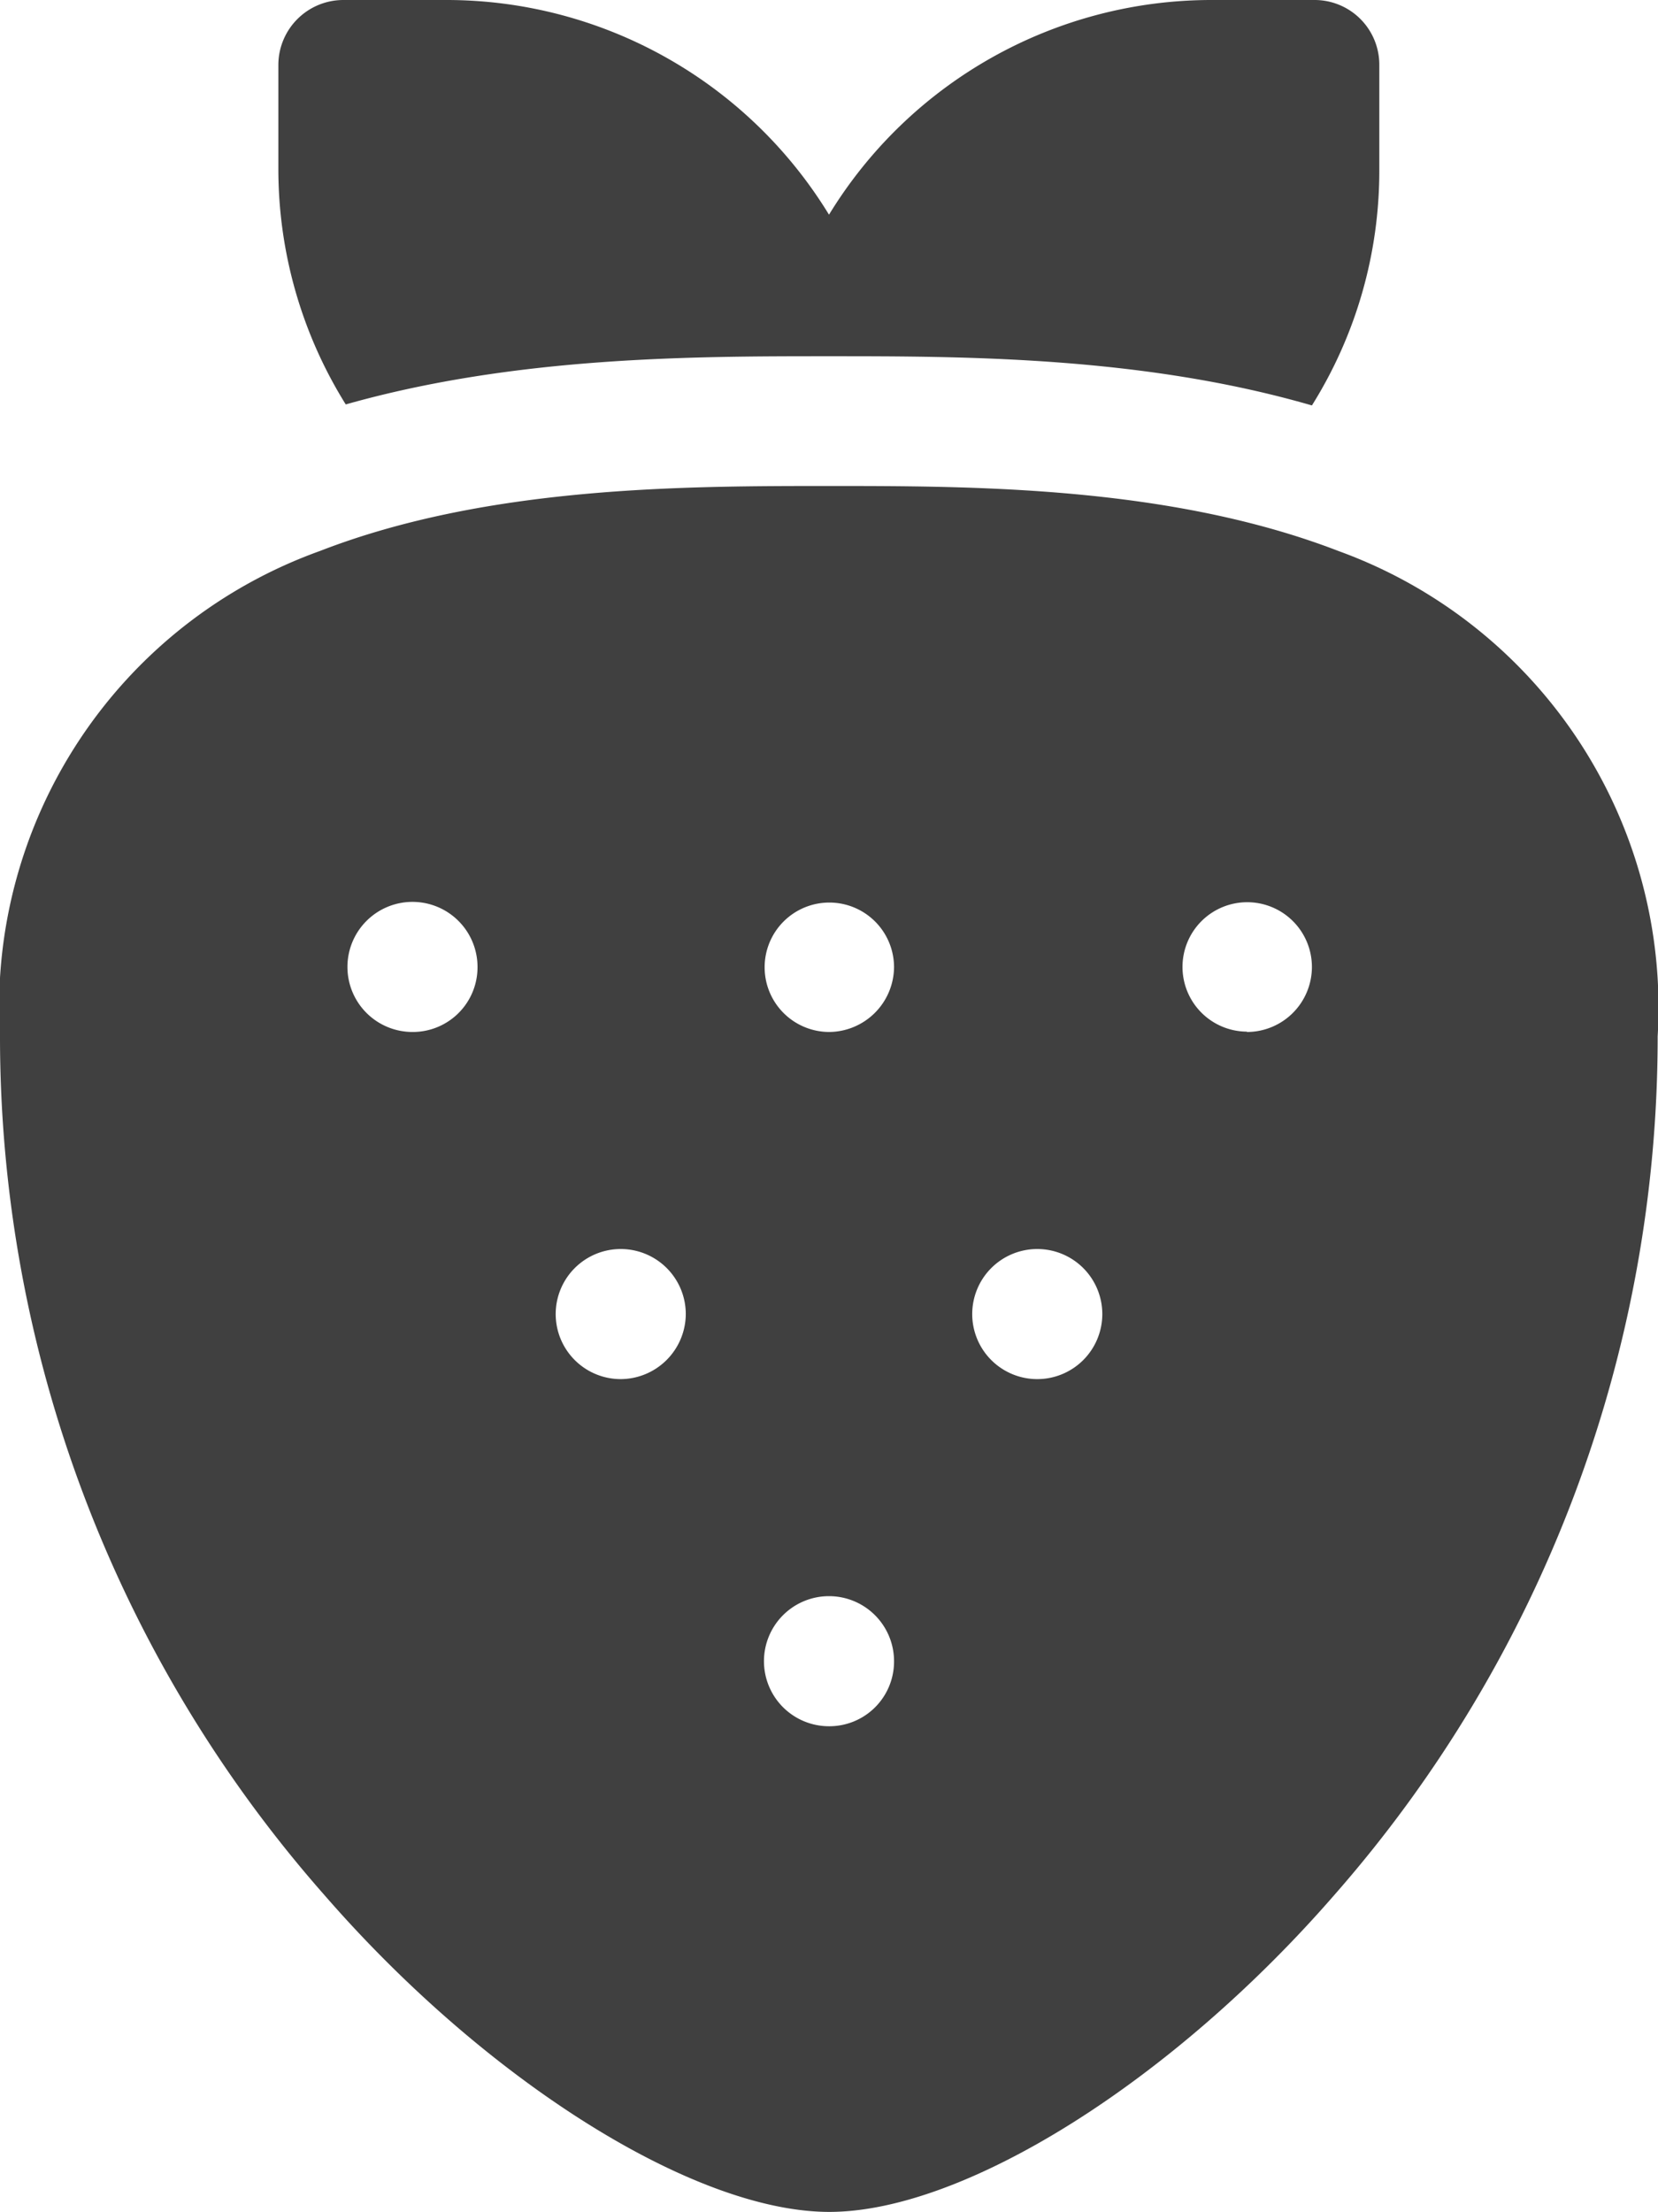 <svg xmlns="http://www.w3.org/2000/svg" viewBox="0 0 49.2 65.63"><defs><style>.cls-1{fill:#404040;fill-rule:evenodd;}</style></defs><g id="圖層_2" data-name="圖層 2"><g id="圖層_1-2" data-name="圖層 1"><path id="Path_4457" data-name="Path 4457" class="cls-1" d="M24.6,10.57c4,0,9.3,0,14.33,1.46a13.11,13.11,0,0,0,2-7V1.92A1.92,1.92,0,0,0,39,0H35.93A13.3,13.3,0,0,0,24.6,6.37,13.3,13.3,0,0,0,13.28,0H10.19A1.93,1.93,0,0,0,8.26,1.92h0V5a13.2,13.2,0,0,0,2,7C15.31,10.57,20.6,10.57,24.6,10.57Z"/><path id="Path_4458" data-name="Path 4458" class="cls-1" d="M39.72,16.35c-5-1.93-10.84-1.93-15.12-1.93s-10.14,0-15.11,1.93A14.38,14.38,0,0,0,0,30.75,38.53,38.53,0,0,0,9.61,56.21c4.82,5.55,11,9.42,15,9.42s10.18-3.87,15-9.42a38.59,38.59,0,0,0,9.58-25.46A14.41,14.41,0,0,0,39.72,16.35ZM12.25,30.62a1.93,1.93,0,1,1,1.92-1.93h0A1.92,1.92,0,0,1,12.25,30.62Zm6.17,10.3A1.93,1.93,0,1,1,20.35,39a1.94,1.94,0,0,1-1.93,1.92Zm6.18,10.3a1.93,1.93,0,1,1,1.93-1.92A1.92,1.92,0,0,1,24.6,51.22Zm0-20.6a1.92,1.92,0,1,1,1.93-1.92h0A1.94,1.94,0,0,1,24.6,30.62Zm6.19,10.3A1.93,1.93,0,1,1,32.71,39,1.93,1.93,0,0,1,30.79,40.92ZM37,30.61a1.92,1.92,0,1,1,1.93-1.92h0A1.93,1.93,0,0,1,37,30.62h0Z"/></g></g></svg>